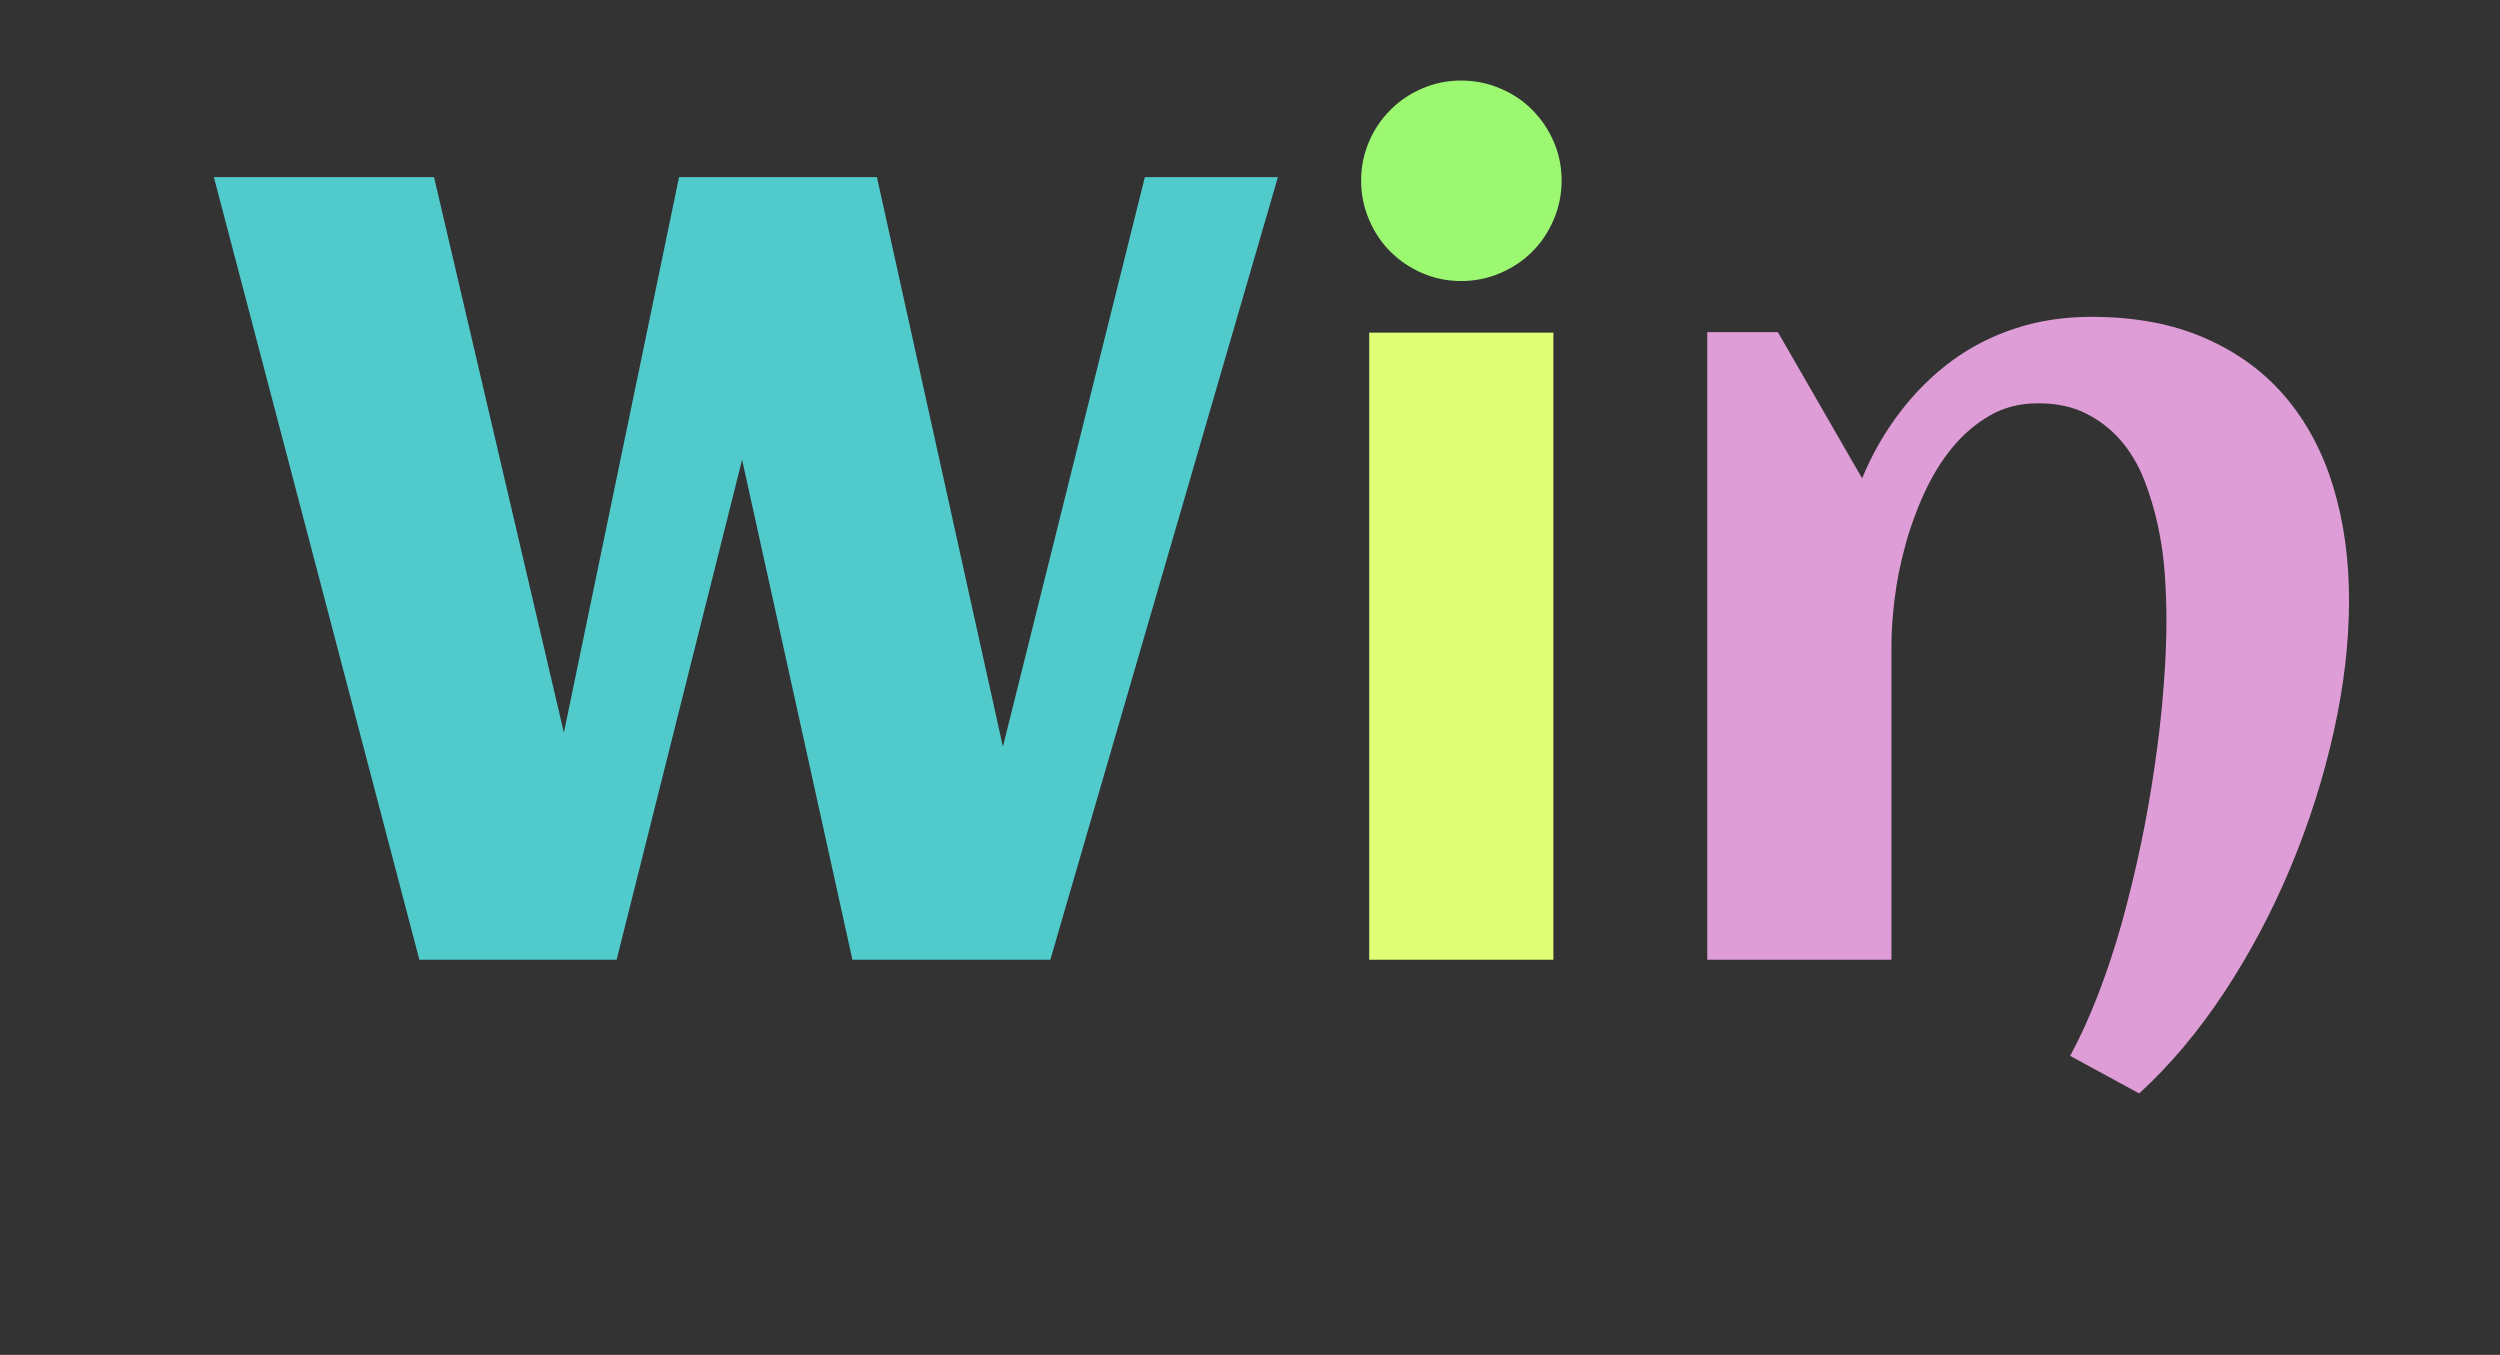 <?xml version="1.0" encoding="utf-8"?>
<svg xmlns="http://www.w3.org/2000/svg" style="margin: auto; background: none; display: block; shape-rendering: auto;" width="155" height="84" preserveAspectRatio="xMidYMid">
<rect width="100%" height="100%" fill="#333333" stroke="none"/>
<style type="text/css">
  text {
    text-anchor: middle; font-size: 69px; opacity: 0;
  }
</style>
<g style="transform-origin:77.5px 42px;transform:scale(1)">
<g transform="translate(77.5,42)">
  <g transform="translate(0,0)"><g class="path" style="transform: matrix(1, 0, 0, 1, 0, 0); transform-origin: -31.255px -6.756px; animation: 1.786s linear -0.884s infinite normal forwards running tremble-0f821594-86ba-46fa-b194-7f46b1b47f8d;"><path d="M34.70-31.00L26.92 0L14.69 0L1.95-48.52L15.60-48.52L23.65-14.08L30.79-48.52L43.06-48.52L50.87-13.21L59.67-48.52L67.92-48.52L53.81 0L41.54 0L34.70-31.00" fill="#51cacc" stroke="none" stroke-width="none" transform="translate(-66.19,17.504)" style="fill: rgb(81, 202, 204);"></path></g><g class="path" style="transform: matrix(1, 0, 0, 1, 0, 0); transform-origin: 13.105px -30.791px; animation: 1.786s linear -0.589s infinite normal forwards running tremble-0f821594-86ba-46fa-b194-7f46b1b47f8d;"><path d="M85.51-48.31L85.51-48.31L85.51-48.31Q85.51-47.03 85.02-45.89L85.02-45.89L85.02-45.89Q84.53-44.74 83.69-43.90L83.69-43.90L83.69-43.90Q82.85-43.06 81.70-42.57L81.70-42.57L81.70-42.57Q80.56-42.08 79.28-42.08L79.28-42.08L79.28-42.08Q78.00-42.08 76.87-42.57L76.87-42.57L76.87-42.57Q75.74-43.06 74.90-43.90L74.90-43.90L74.90-43.90Q74.05-44.74 73.57-45.89L73.57-45.89L73.57-45.89Q73.08-47.03 73.08-48.31L73.08-48.31L73.08-48.31Q73.08-49.59 73.57-50.72L73.57-50.72L73.57-50.72Q74.05-51.85 74.90-52.69L74.90-52.69L74.90-52.69Q75.74-53.54 76.87-54.02L76.87-54.02L76.87-54.02Q78.00-54.51 79.28-54.51L79.28-54.51L79.28-54.51Q80.56-54.51 81.70-54.02L81.70-54.02L81.70-54.02Q82.85-53.54 83.69-52.69L83.69-52.69L83.69-52.69Q84.53-51.85 85.02-50.72L85.02-50.72L85.02-50.72Q85.51-49.59 85.51-48.31" fill="#51cacc" stroke="none" stroke-width="none" transform="translate(-66.19,17.504)" style="fill: rgb(157, 248, 113);"></path></g><g class="path" style="transform: matrix(1, 0, 0, 1, 0, 0); transform-origin: 13.1px -1.936px; animation: 1.786s linear -0.295s infinite normal forwards running tremble-0f821594-86ba-46fa-b194-7f46b1b47f8d;"><path d="M85.00-38.88L85.00 0L73.58 0L73.58-38.88L85.00-38.88" fill="#51cacc" stroke="none" stroke-width="none" transform="translate(-66.19,17.504)" style="fill: rgb(224, 255, 119);"></path></g><g class="path" style="transform: matrix(1, 0, 0, 1, 0, 0); transform-origin: 48.245px 1.719px; animation: 1.786s linear 0s infinite normal forwards running tremble-0f821594-86ba-46fa-b194-7f46b1b47f8d;"><path d="M134.33-22.30L134.33-22.30L134.33-22.30Q134.33-18.36 133.37-14.08L133.37-14.08L133.37-14.08Q132.41-9.80 130.69-5.69L130.69-5.69L130.69-5.69Q128.97-1.58 126.58 2.04L126.58 2.04L126.58 2.04Q124.19 5.66 121.32 8.29L121.32 8.29L117.04 5.96L117.04 5.96Q117.95 4.28 118.76 2.19L118.76 2.19L118.76 2.19Q119.57 0.10 120.23-2.24L120.23-2.24L120.23-2.24Q120.88-4.58 121.41-7.08L121.41-7.08L121.41-7.08Q121.93-9.57 122.28-12.01L122.28-12.01L122.28-12.01Q122.64-14.45 122.82-16.76L122.82-16.76L122.82-16.76Q123.01-19.07 123.01-21.06L123.01-21.06L123.01-21.06Q123.01-22.37 122.91-23.87L122.91-23.87L122.91-23.87Q122.81-25.37 122.49-26.87L122.49-26.87L122.49-26.87Q122.17-28.37 121.63-29.75L121.63-29.75L121.63-29.75Q121.09-31.13 120.19-32.18L120.19-32.18L120.19-32.18Q119.30-33.22 118.04-33.86L118.04-33.86L118.04-33.86Q116.77-34.50 115.06-34.50L115.06-34.50L115.06-34.50Q113.37-34.50 112.06-33.74L112.06-33.74L112.06-33.74Q110.74-32.98 109.73-31.75L109.73-31.75L109.73-31.75Q108.72-30.52 108.00-28.94L108.00-28.94L108.00-28.94Q107.27-27.36 106.82-25.69L106.82-25.69L106.82-25.69Q106.36-24.02 106.16-22.40L106.16-22.40L106.16-22.40Q105.96-20.79 105.96-19.51L105.96-19.51L105.96 0L94.54 0L94.54-38.91L98.92-38.91L104.14-29.85L104.14-29.85Q105.08-32.11 106.50-33.96L106.50-33.96L106.50-33.96Q107.91-35.81 109.70-37.13L109.70-37.13L109.70-37.13Q111.48-38.44 113.66-39.15L113.66-39.15L113.66-39.15Q115.83-39.86 118.36-39.86L118.36-39.86L118.36-39.86Q122.40-39.86 125.40-38.54L125.40-38.54L125.40-38.54Q128.40-37.23 130.39-34.89L130.39-34.89L130.39-34.89Q132.37-32.55 133.35-29.33L133.35-29.33L133.35-29.33Q134.33-26.11 134.33-22.30" fill="#51cacc" stroke="none" stroke-width="none" transform="translate(-66.19,17.504)" style="fill: rgb(222, 157, 214);"></path></g></g>
</g>
</g>
<style id="tremble-0f821594-86ba-46fa-b194-7f46b1b47f8d" data-anikit="">@keyframes tremble-0f821594-86ba-46fa-b194-7f46b1b47f8d {
  0% { transform: translate(0px,0px) rotate(0deg) scale(1) }
  3.333% { transform: translate(-0.189px,1.455px) rotate(0deg) scale(1) }
  6.667% { transform: translate(-0.843px,-1.325px) rotate(0deg) scale(1) }
  10% { transform: translate(0.68px,1.004px) rotate(0deg) scale(1) }
  13.333% { transform: translate(-0.506px,0.836px) rotate(0deg) scale(1) }
  16.667% { transform: translate(1.314px,-0.514px) rotate(0deg) scale(1) }
  20% { transform: translate(-1.212px,1.492px) rotate(0deg) scale(1) }
  23.333% { transform: translate(1.091px,-0.213px) rotate(0deg) scale(1) }
  26.667% { transform: translate(-1.499px,0.562px) rotate(0deg) scale(1) }
  30% { transform: translate(1.481px,1.212px) rotate(0deg) scale(1) }
  33.333% { transform: translate(-1.439px,-1.152px) rotate(0deg) scale(1) }
  36.667% { transform: translate(1.359px,1.348px) rotate(0deg) scale(1) }
  40% { transform: translate(-1.428px,0.309px) rotate(0deg) scale(1) }
  43.333% { transform: translate(1.475px,-1.499px) rotate(0deg) scale(1) }
  46.667% { transform: translate(-0.924px,1.442px) rotate(0deg) scale(1) }
  50% { transform: translate(1.066px,-0.753px) rotate(0deg) scale(1) }
  53.333% { transform: translate(-1.19px,-1.075px) rotate(0deg) scale(1) }
  56.667% { transform: translate(0.288px,0.793px) rotate(0deg) scale(1) }
  60% { transform: translate(-0.472px,-1.428px) rotate(0deg) scale(1) }
  63.333% { transform: translate(0.648px,-0.098px) rotate(0deg) scale(1) }
  66.667% { transform: translate(0.41px,-0.263px) rotate(0deg) scale(1) }
  70% { transform: translate(-0.225px,-1.368px) rotate(0deg) scale(1) }
  73.333% { transform: translate(0.036px,0.929px) rotate(0deg) scale(1) }
  76.667% { transform: translate(-1.019px,-1.184px) rotate(0deg) scale(1) }
  80% { transform: translate(0.872px,-0.605px) rotate(0deg) scale(1) }
  83.333% { transform: translate(-0.712px,1.479px) rotate(0deg) scale(1) }
  86.667% { transform: translate(1.407px,-1.496px) rotate(0deg) scale(1) }
  90% { transform: translate(-1.331px,0.47px) rotate(0deg) scale(1) }
  93.333% { transform: translate(1.233px,1.267px) rotate(0deg) scale(1) }
  96.667% { transform: translate(-1.49px,-1.039px) rotate(0deg) scale(1) }
  100% { transform: translate(0,0) rotate(0) scale(1) }
}</style></svg>